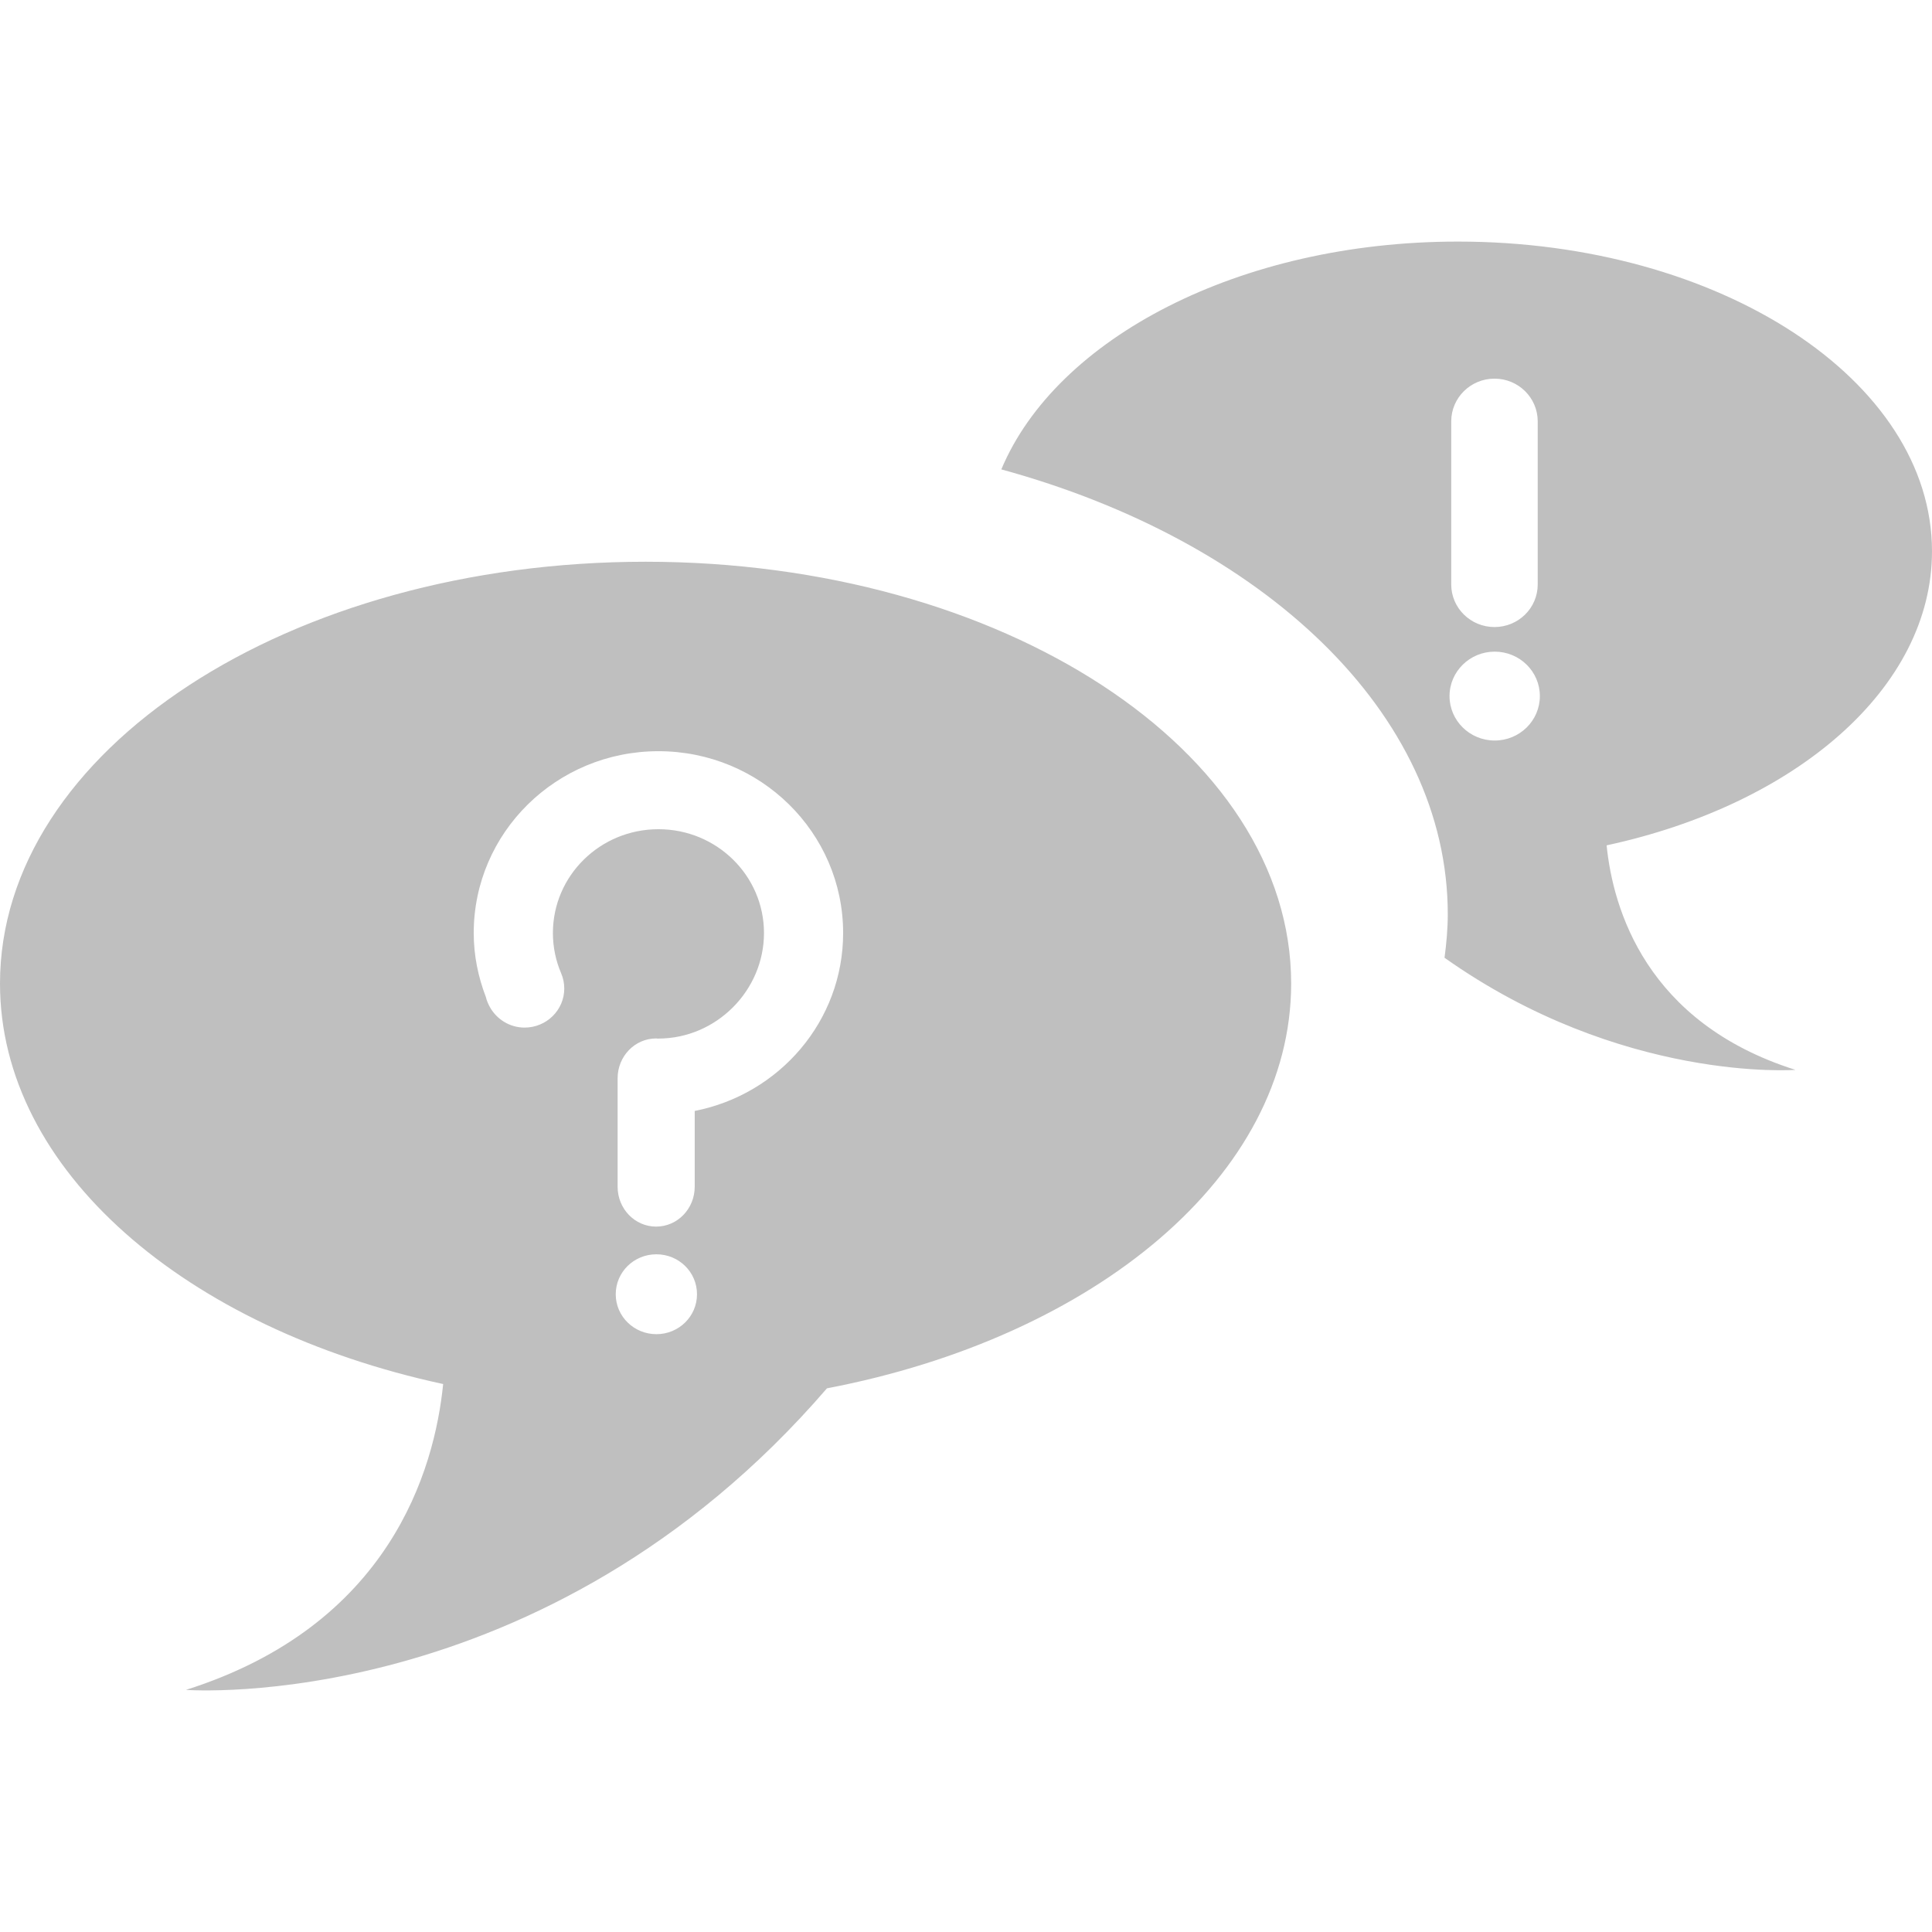 <?xml version="1.0" standalone="no"?><!DOCTYPE svg PUBLIC "-//W3C//DTD SVG 1.1//EN" "http://www.w3.org/Graphics/SVG/1.1/DTD/svg11.dtd"><svg class="icon" width="1024px" height="1024.00px" viewBox="0 0 1024 1024" version="1.1" xmlns="http://www.w3.org/2000/svg"><path d="M342.187 297.734C153.175 297.734 0 397.804 0 521.289c0 98.985 98.487 182.845 234.887 212.279-4.597 45.6-28.287 127.9-136.332 162.105 0 0 189.61 14.335 339.747-159.825 142.137-27.17 246.042-112.925 246.042-214.559C684.343 397.804 531.159 297.734 342.187 297.734zM347.909 707.143c-11.91 0-21.557-9.46-21.557-21.155 0-11.765 9.647-21.185 21.557-21.185 11.905 0 21.517 9.42 21.517 21.185C369.427 697.688 359.814 707.143 347.909 707.143zM368.212 588.823l0 40.17c0 11.695-9.158 21.135-20.45 21.135-11.272 0-20.412-9.44-20.412-21.135l0-57.48c0-11.66 9.14-21.115 20.412-21.115 0.362 0 0.705 0.07 1.087 0.13l0-0.06c30.89 0 56.082-25.53 56.082-55.945 0-30.395-25.047-55.025-55.94-55.025-30.912 0-55.94 24.63-55.94 55.025 0 7.55 1.557 14.755 4.362 21.315 0 0.07 0.02 0.07 0.035 0.14l0.02 0.015c1.027 2.44 1.608 5.125 1.608 7.96 0 11.395-9.41 20.695-21.047 20.695-7.852 0-14.675-4.38-18.277-10.7l-0.017 0c-0.02-0.035-0.02-0.035-0.02-0.06-0.958-1.71-1.773-3.58-2.208-5.485-4.052-10.555-6.425-21.945-6.425-33.88 0-53.225 43.832-96.37 97.907-96.37 54.04 0 97.89 43.145 97.89 96.37C446.881 541.209 413.024 580.049 368.212 588.823zM1023.997 292.179c0-90.615-112.48-164.14-251.219-164.14-115.69 0-212.894 51.16-242.054 120.745 138.76 37.945 236.629 129.15 236.629 235.819 0 7.745-0.725 15.405-1.72 23.025 93.75 66.375 186.005 59.42 186.005 59.42-79.34-25.06-96.73-85.56-100.095-119C951.678 426.449 1023.997 364.824 1023.997 292.179zM769.183 223.324c0-12.505 10.28-22.635 22.93-22.635 12.665 0 22.91 10.13 22.91 22.635l0 86.465c0 12.465-10.245 22.56-22.91 22.56-12.65 0-22.93-10.095-22.93-22.56L769.183 223.324zM792.203 392.494c-13.195 0-23.925-10.555-23.925-23.555 0-12.995 10.73-23.555 23.925-23.555 13.265 0 23.955 10.555 23.955 23.555S805.468 392.494 792.203 392.494z" fill="#bfbfbf" /></svg>